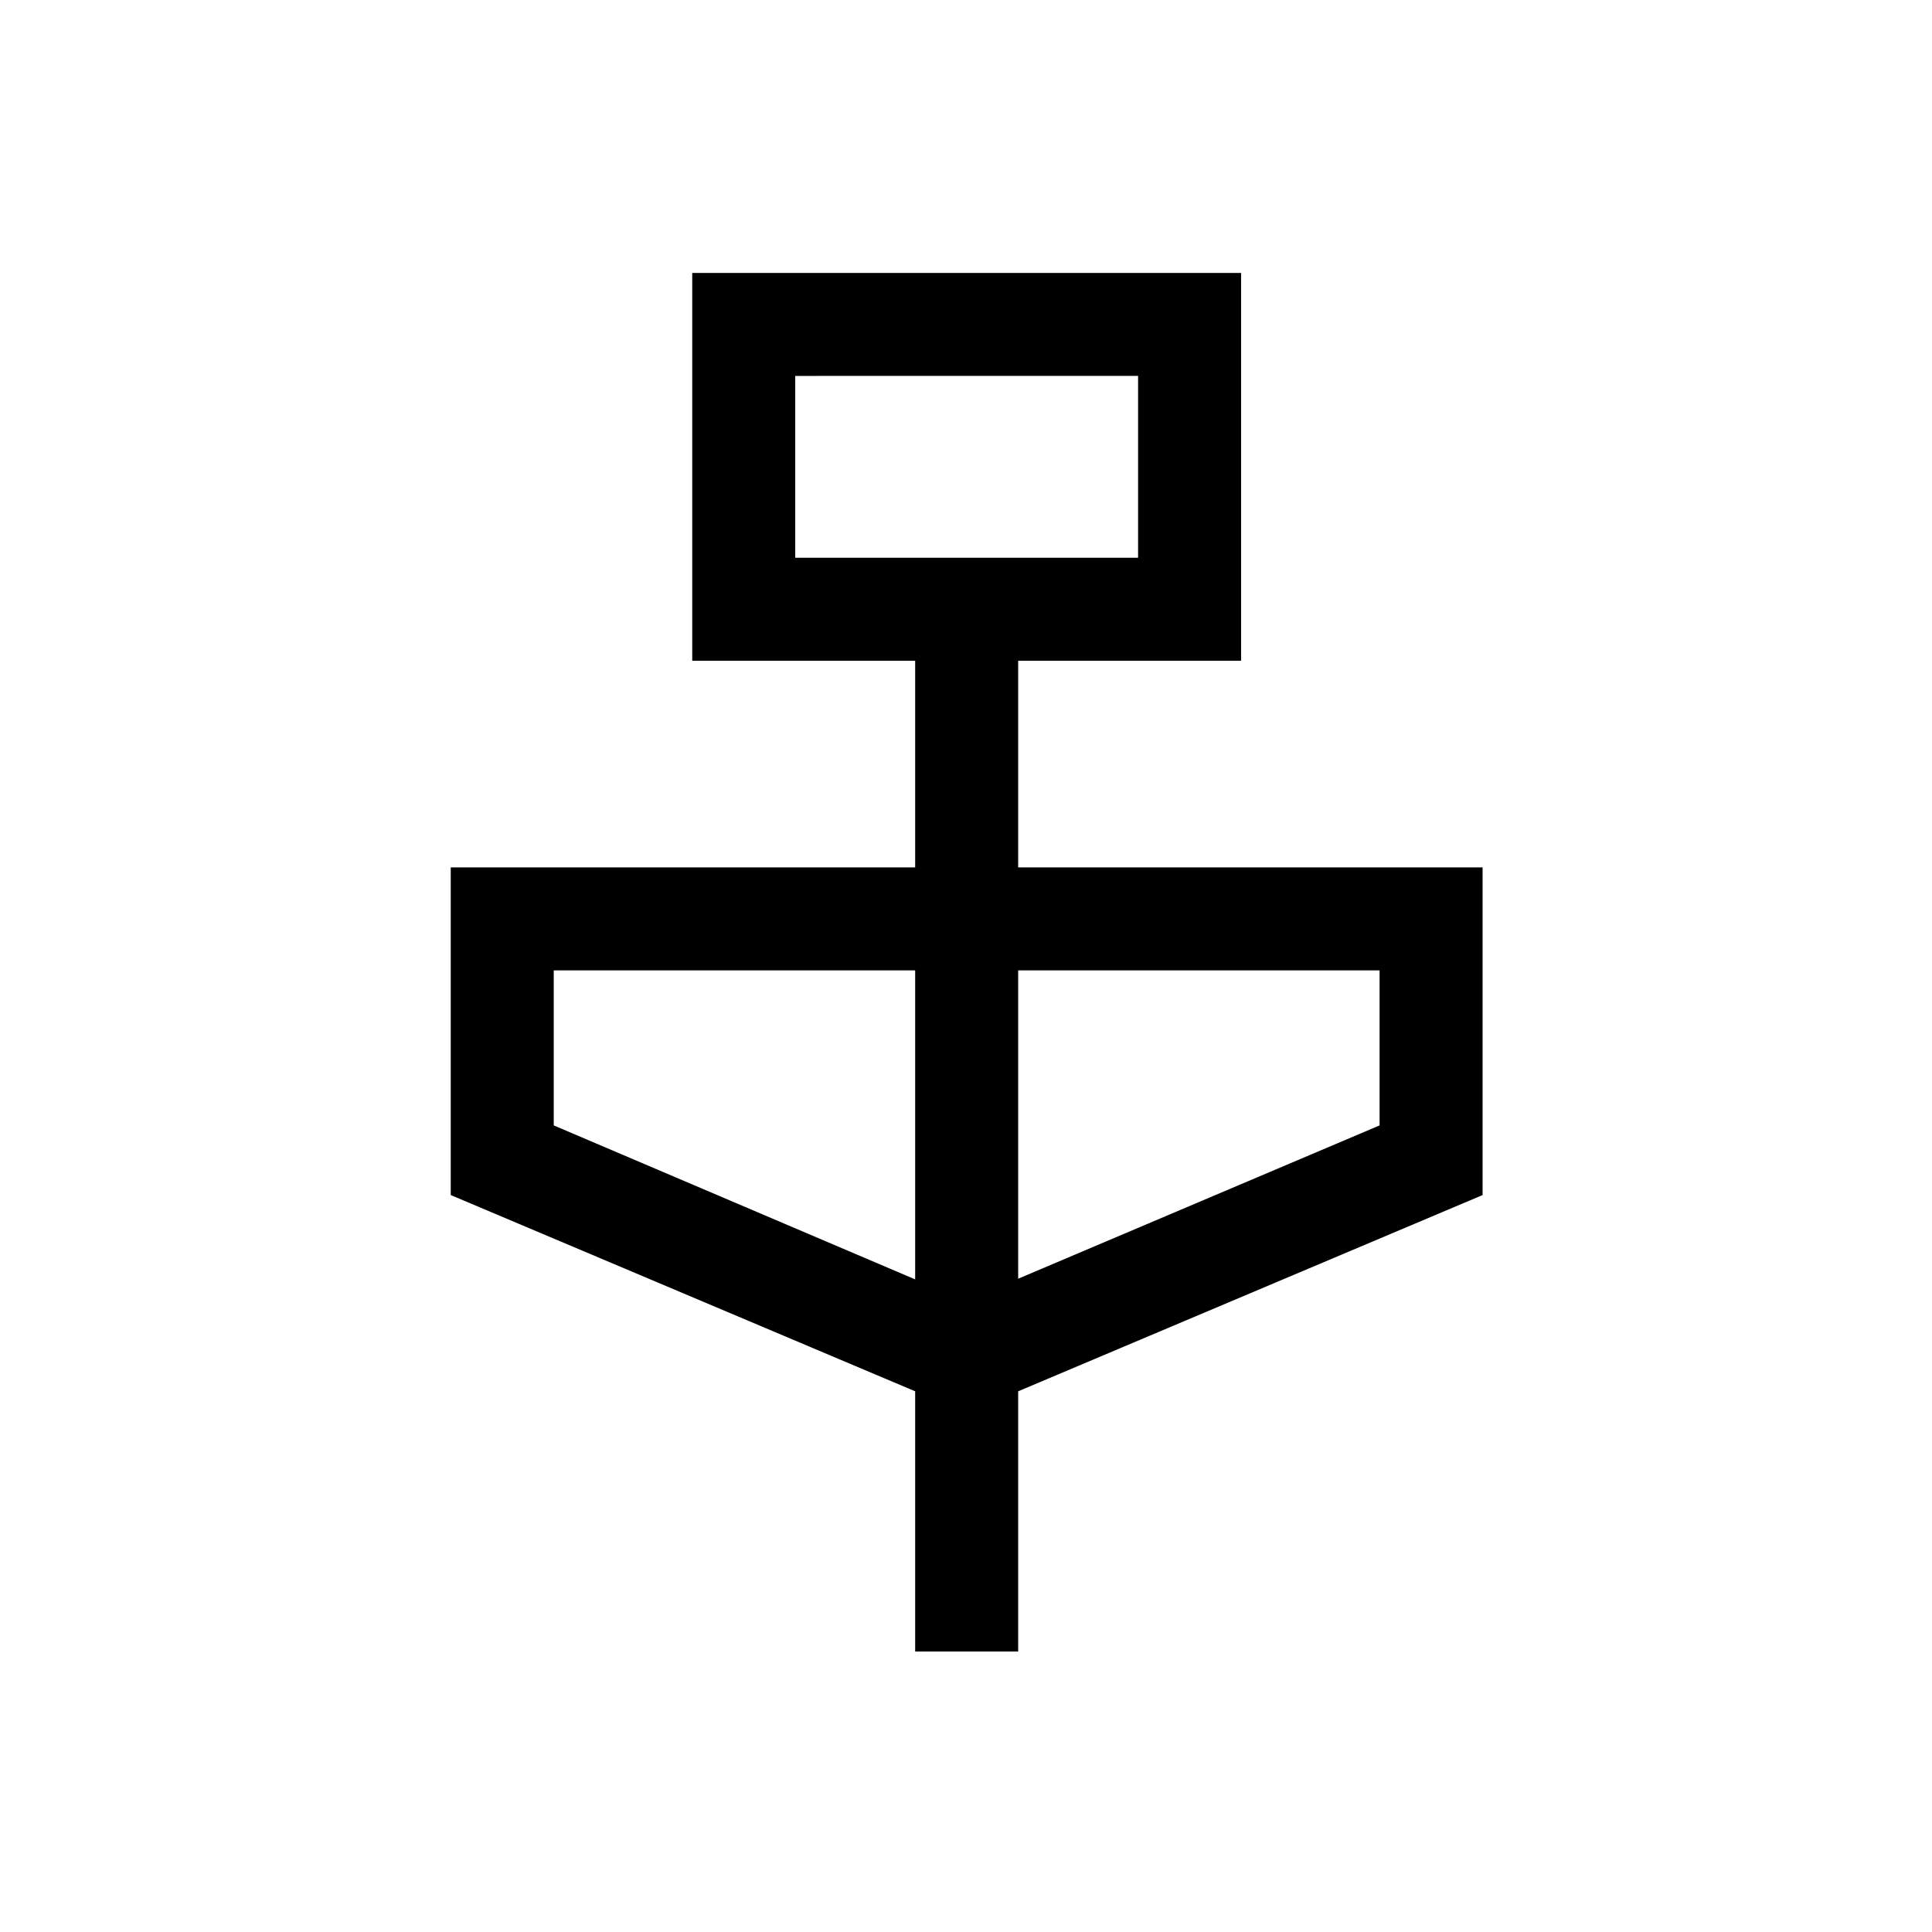 <svg xmlns="http://www.w3.org/2000/svg" height="40" viewBox="0 -960 960 960" width="40"><path d="M454.74-139.36v-129.31l-230.77-97.51V-529h230.77v-102.67H343.97v-192.71h272.72v192.71H505.92V-529h230.77v162.82l-230.77 97.51v129.31h-51.18Zm-59.59-543.49h170.36v-90.36H395.15v90.36Zm59.59 358.57v-153.54H275.15v77.03l179.59 76.51Zm51.18-.33 179.59-76.18v-77.03H505.92v153.21ZM395.15-682.85v-90.36 90.36Z"/></svg>